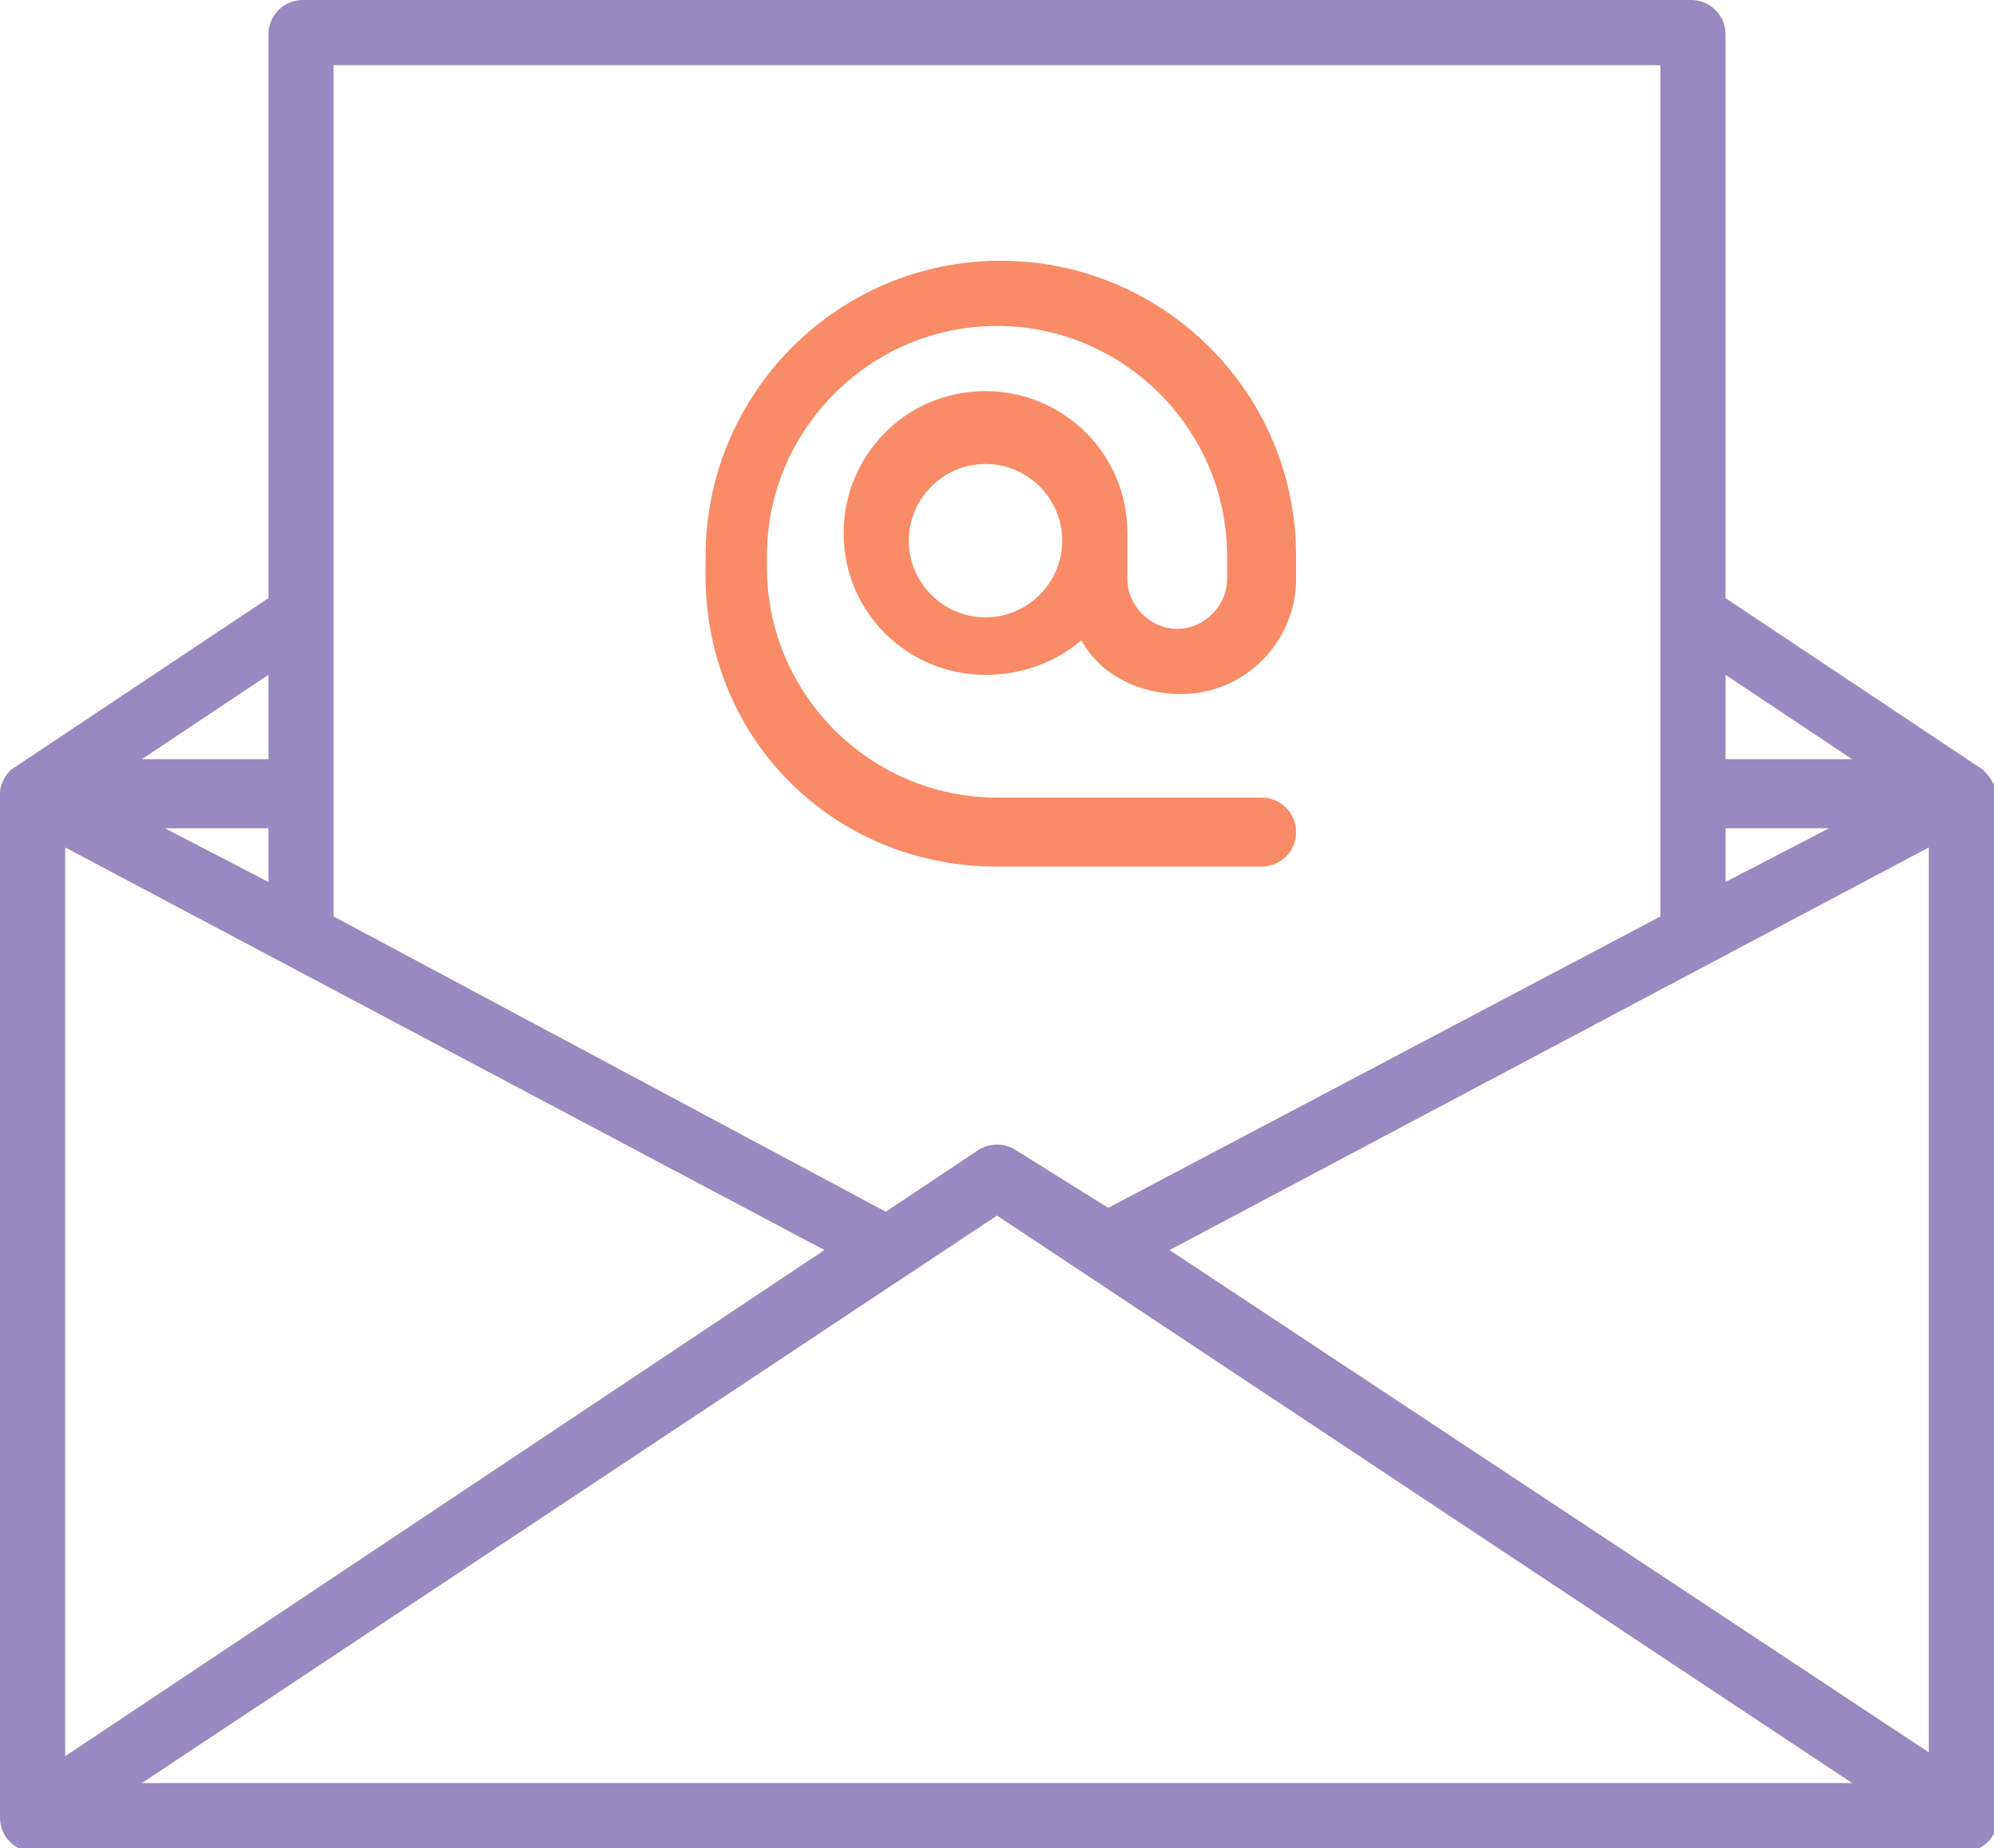 <?xml version="1.0" encoding="utf-8"?>
<!-- Generator: Adobe Illustrator 20.0.0, SVG Export Plug-In . SVG Version: 6.00 Build 0)  -->
<svg version="1.1" id="Isolation_Mode" xmlns="http://www.w3.org/2000/svg" xmlns:xlink="http://www.w3.org/1999/xlink" x="0px"
	 y="0px" viewBox="0 0 52 48.2" style="enable-background:new 0 0 52 48.2;" xml:space="preserve">
<style type="text/css">
	.st0{fill:#9A88C0;}
	.st1{fill:#F98C67;}
</style>
<g>
	<path class="st0" d="M51.6,20L45,15.6V0.9C45,0.4,44.6,0,44.1,0H7.9C7.4,0,7,0.4,7,0.9v14.7L0.4,20h0C0.2,20.1,0,20.4,0,20.7v26.7
		c0,0.5,0.4,0.9,0.9,0.9h50.3c0.5,0,0.9-0.4,0.9-0.9V20.7C52,20.4,51.8,20.1,51.6,20L51.6,20z M7,23l-2.7-1.4H7V23z M1.7,22.1
		l19.8,10.5L1.7,45.8V22.1z M26,31.7l22.3,14.8H3.7L26,31.7z M30.5,32.6l19.8-10.5v23.6L30.5,32.6z M45,21.6h2.7L45,23V21.6z
		 M48.3,19.8H45v-2.2L48.3,19.8z M43.3,1.7v22.2l-14.4,7.6L26.5,30c-0.3-0.2-0.7-0.2-1,0l-2.4,1.6L8.7,23.9V1.7H43.3z M7,19.8H3.7
		L7,17.6V19.8z M7,19.8"/>
	<path class="st1" d="M26,22.6h6.9c0.5,0,0.9-0.4,0.9-0.9c0-0.5-0.4-0.9-0.9-0.9H26c-3.3,0-6-2.7-6-6v-0.3c0-3.3,2.7-6,6-6
		c3.3,0,6,2.7,6,6v0.6c0,0.7-0.6,1.3-1.3,1.3c-0.7,0-1.3-0.6-1.3-1.3v-1.2c0-2.1-1.7-3.7-3.7-3.7c-2.1,0-3.7,1.7-3.7,3.7
		c0,2.1,1.7,3.7,3.7,3.7c0.9,0,1.8-0.3,2.5-0.9c0.5,0.9,1.5,1.4,2.6,1.4c1.7,0,3-1.4,3-3v-0.6c0-4.3-3.5-7.7-7.7-7.7
		c-4.3,0-7.7,3.5-7.7,7.7v0.3C18.3,19.2,21.7,22.6,26,22.6L26,22.6z M25.7,16.1c-1.1,0-2-0.9-2-2s0.9-2,2-2c1.1,0,2,0.9,2,2
		S26.8,16.1,25.7,16.1L25.7,16.1z M25.7,16.1"/>
</g>
</svg>
